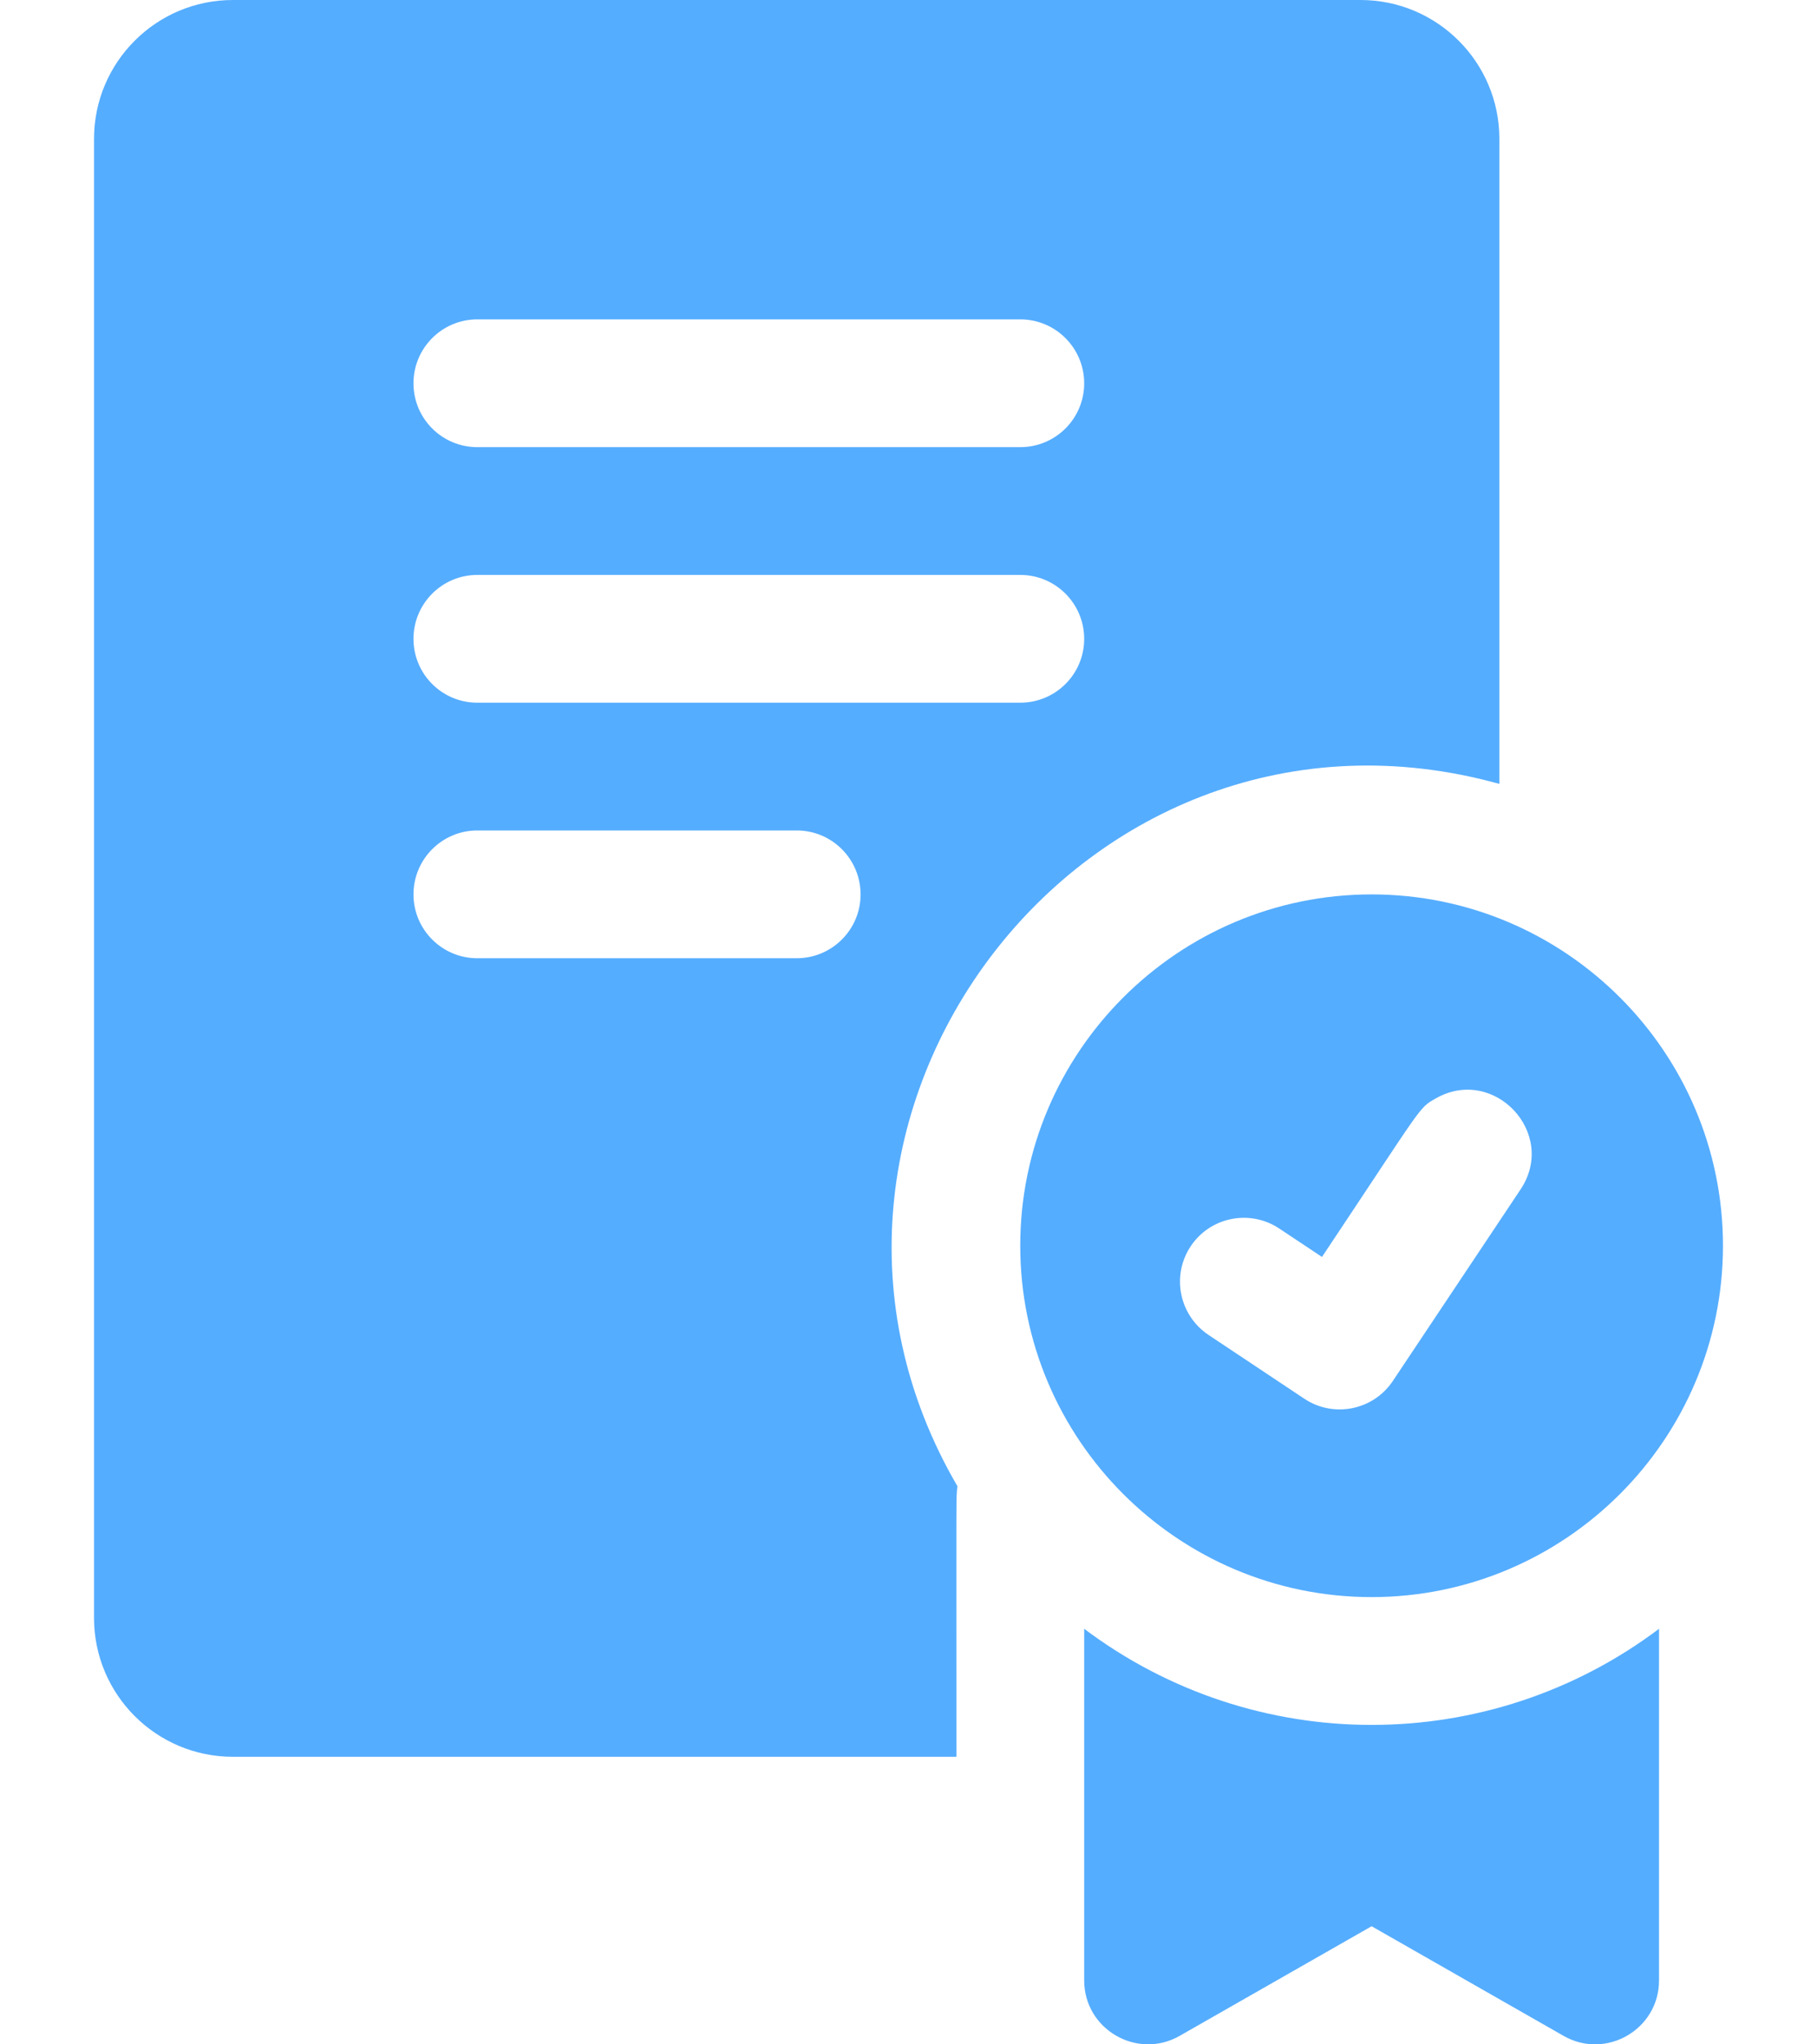 <svg width="16" height="18" viewBox="0 0 16 18" fill="none" xmlns="http://www.w3.org/2000/svg">
<path d="M12.078 7.875C10.372 7.875 8.984 9.263 8.984 10.968C8.984 12.674 10.372 14.062 12.078 14.062C13.784 14.062 15.172 12.674 15.172 10.968C15.172 9.263 13.784 7.875 12.078 7.875ZM13.39 10.472C12.49 11.821 12.745 11.439 12.265 12.159C12.092 12.418 11.742 12.487 11.485 12.315L10.641 11.753C10.383 11.58 10.313 11.231 10.485 10.973C10.657 10.714 11.007 10.645 11.265 10.817L11.641 11.067C12.538 9.722 12.489 9.759 12.64 9.673C13.153 9.377 13.719 9.977 13.39 10.472ZM9.547 14.341V17.437C9.547 17.868 10.014 18.139 10.388 17.925L12.078 16.96L13.768 17.925C14.141 18.139 14.609 17.869 14.609 17.437V14.341C13.111 15.469 11.048 15.47 9.547 14.341ZM13.203 6.902V1.222C13.203 0.548 12.655 0 11.981 0H2.05C1.376 0 0.828 0.548 0.828 1.222V14.246C0.828 14.92 1.376 15.468 2.05 15.468H8.422C8.422 13.048 8.418 13.197 8.431 13.086C6.548 9.858 9.546 5.887 13.203 6.902ZM4.203 2.812H8.984C9.295 2.812 9.547 3.064 9.547 3.375C9.547 3.686 9.295 3.937 8.984 3.937H4.203C3.893 3.937 3.641 3.686 3.641 3.375C3.641 3.064 3.893 2.812 4.203 2.812ZM7.016 8.437H4.203C3.893 8.437 3.641 8.185 3.641 7.875C3.641 7.564 3.893 7.312 4.203 7.312H7.016C7.326 7.312 7.578 7.564 7.578 7.875C7.578 8.185 7.326 8.437 7.016 8.437ZM4.203 6.187C3.893 6.187 3.641 5.936 3.641 5.625C3.641 5.314 3.893 5.062 4.203 5.062H8.984C9.295 5.062 9.547 5.314 9.547 5.625C9.547 5.936 9.295 6.187 8.984 6.187H4.203Z" fill="#55ADFF"/>
</svg>
